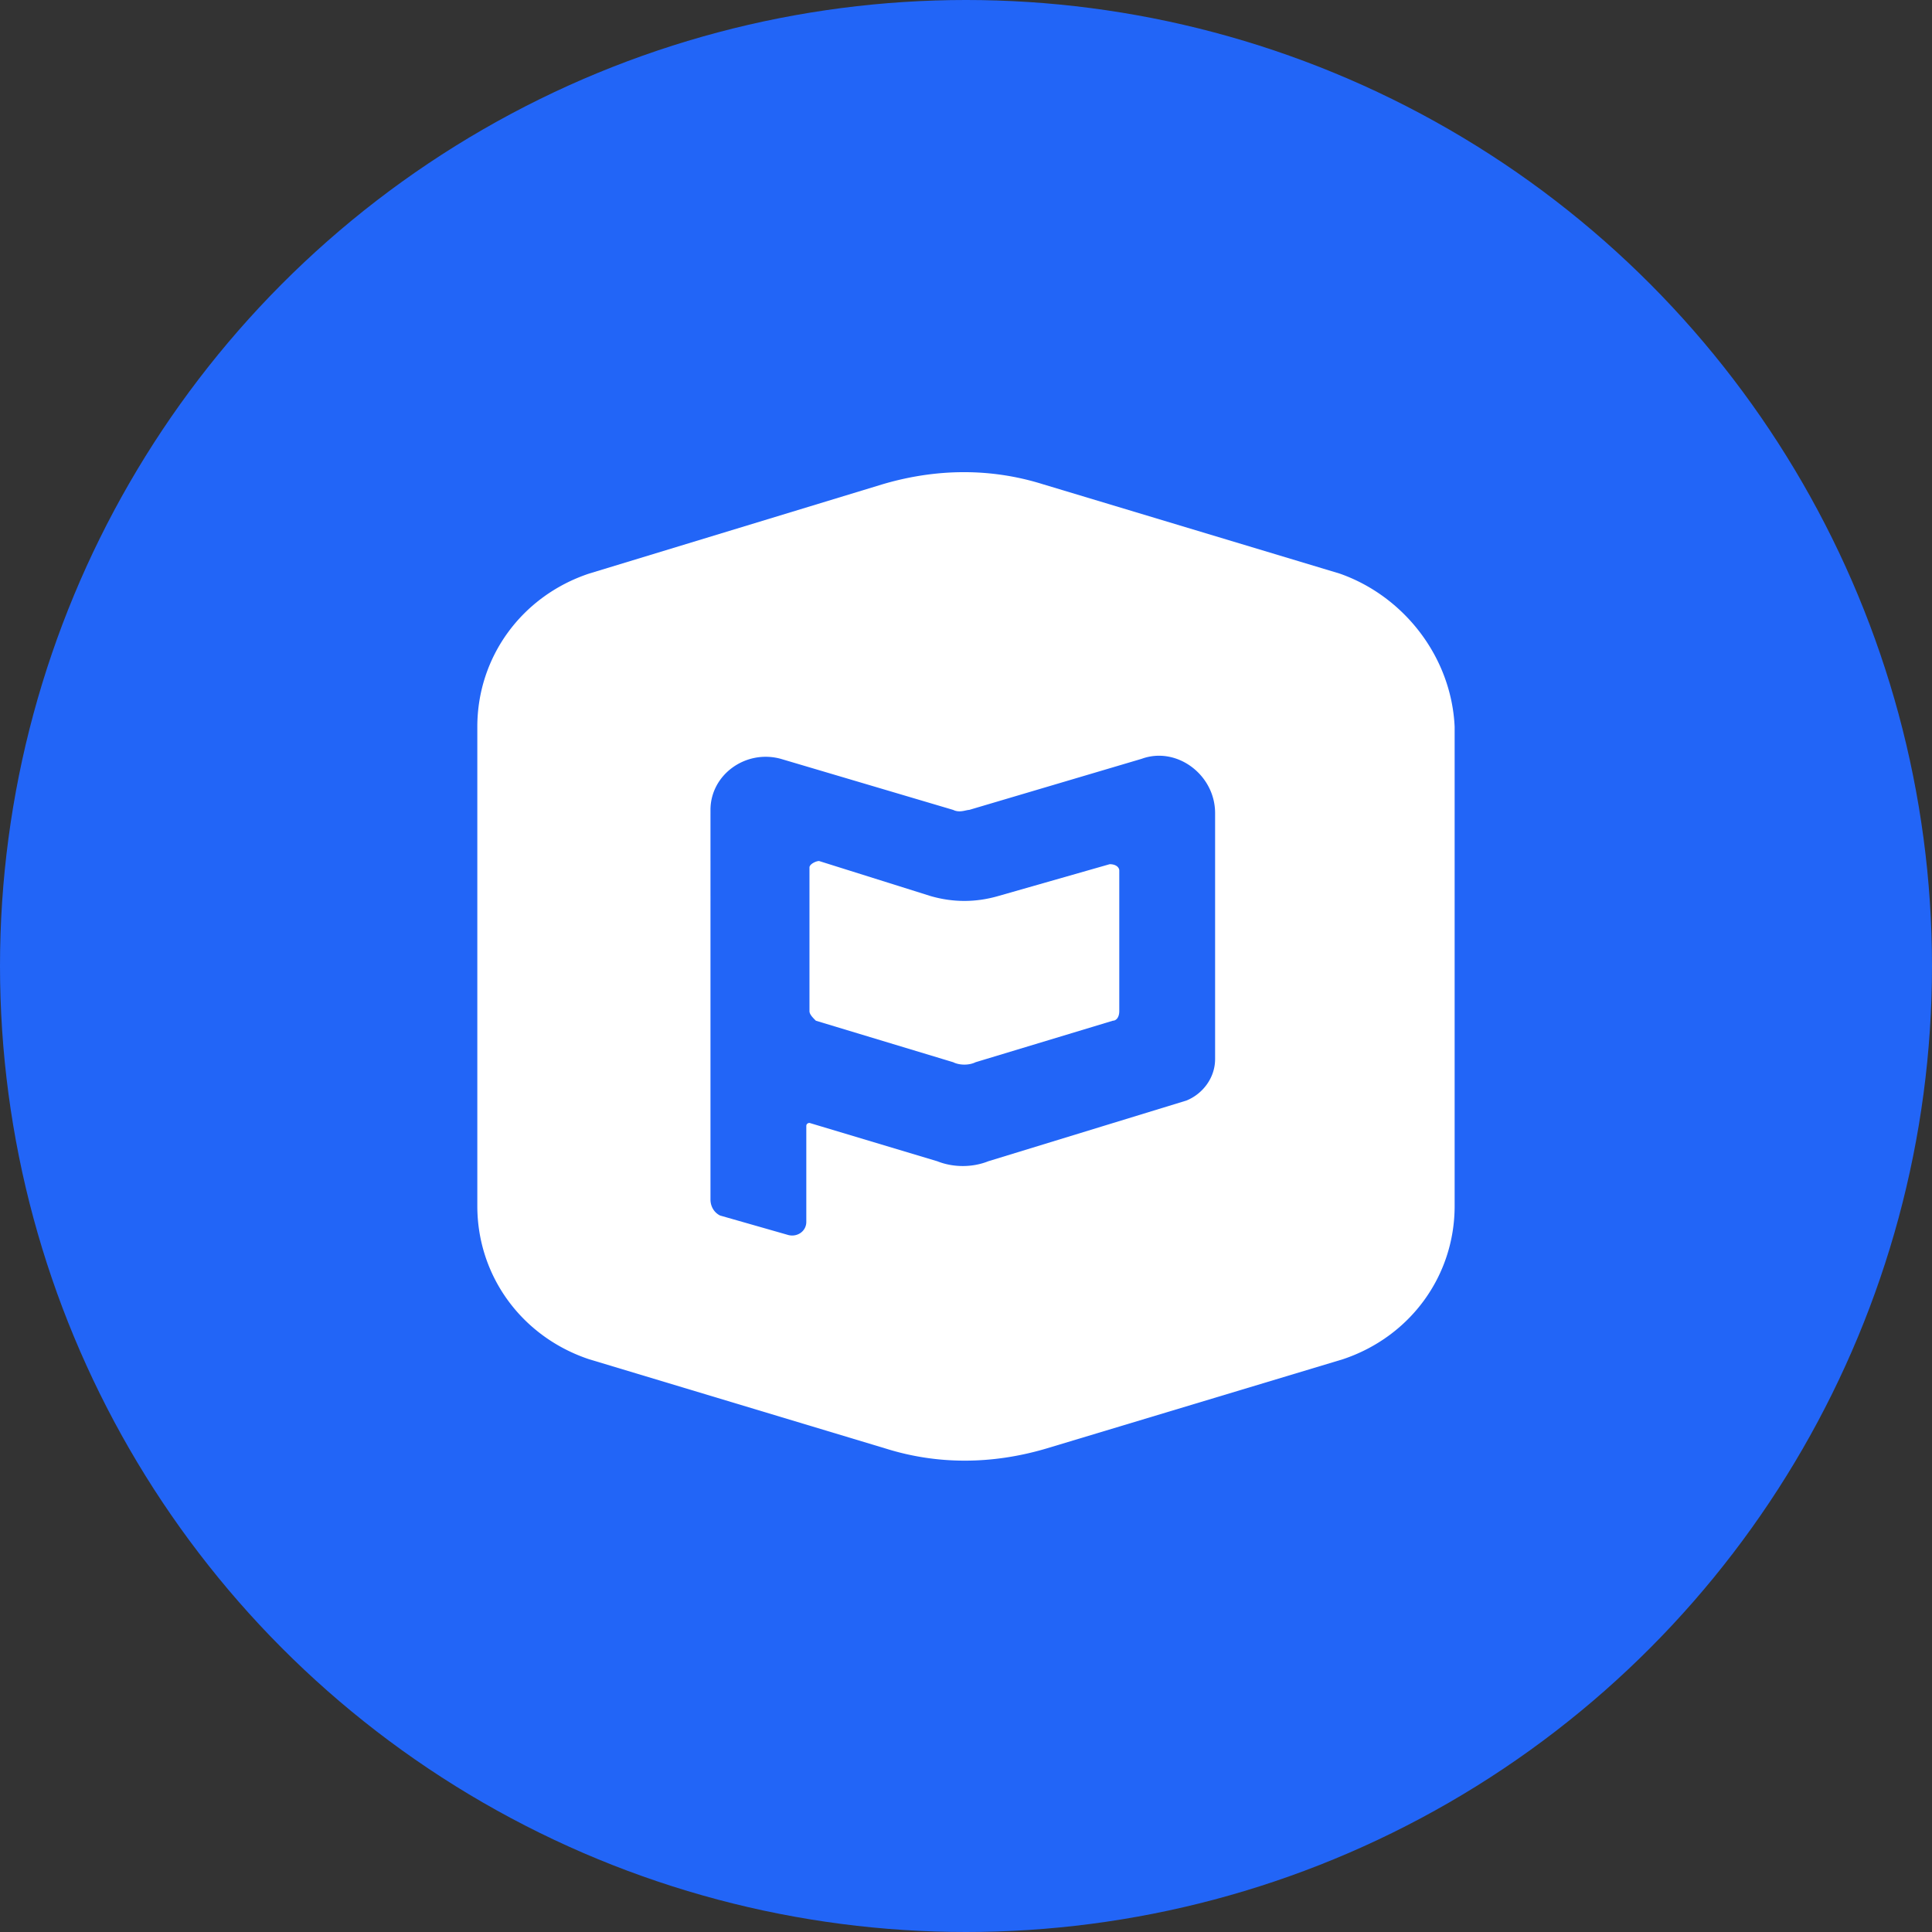 <svg xmlns="http://www.w3.org/2000/svg" viewBox="0 0 1024 1024">
   <rect x="0" y="0" width="1024" height="1024" fill="#333333" stroke="none"/>
   <circle cx="512" cy="512" r="512" style="fill:#2265f7"/>
   <path d="M510.93 250.26c-14.18 0-28.57 2.12-42.95 6.35l-155.74 47.4c-35.55 11.85-59.25 44.01-59.25 81.25v253.92c0 37.24 23.7 69.4 59.25 81.25l157.43 47.4c27.08 8.46 55.86 8.46 84.64 0l157.43-47.4c35.55-11.85 59.25-44.01 59.25-81.25V385.26c-1.69-37.24-27.08-69.4-60.94-81.25l-157.43-47.4a139.3 139.3 0 0 0-41.68-6.35Zm102.93 150.3c15.7-.26 30.17 13.26 30.17 30.4v130.35c0 10.16-6.77 18.62-15.23 22.01l-104.95 32.16c-8.46 3.39-18.62 3.39-27.09 0l-67.71-20.31s-1.69 0-1.69 1.69v50.78c0 5.08-5.08 8.46-10.16 6.77l-35.55-10.16c-3.38-1.69-5.08-5.08-5.08-8.46V429.27c0-18.62 18.62-32.16 37.24-27.08l91.41 27.08c3.39 1.69 6.77 0 8.46 0l91.41-27.08c2.81-1.03 5.77-1.58 8.77-1.63Zm-179.74 55.8c-1.69 0-5.08 1.69-5.08 3.39v76.17c0 1.69 1.69 3.39 3.39 5.08l72.79 22c3.39 1.69 8.46 1.69 11.85 0l72.79-22.01c1.69 0 3.38-1.69 3.38-5.08v-74.48c0-1.69-1.69-3.39-5.08-3.39l-59.25 16.93c-11.85 3.39-23.7 3.39-35.55 0l-59.25-18.62Z" style="fill:#fff"/>
</svg>
